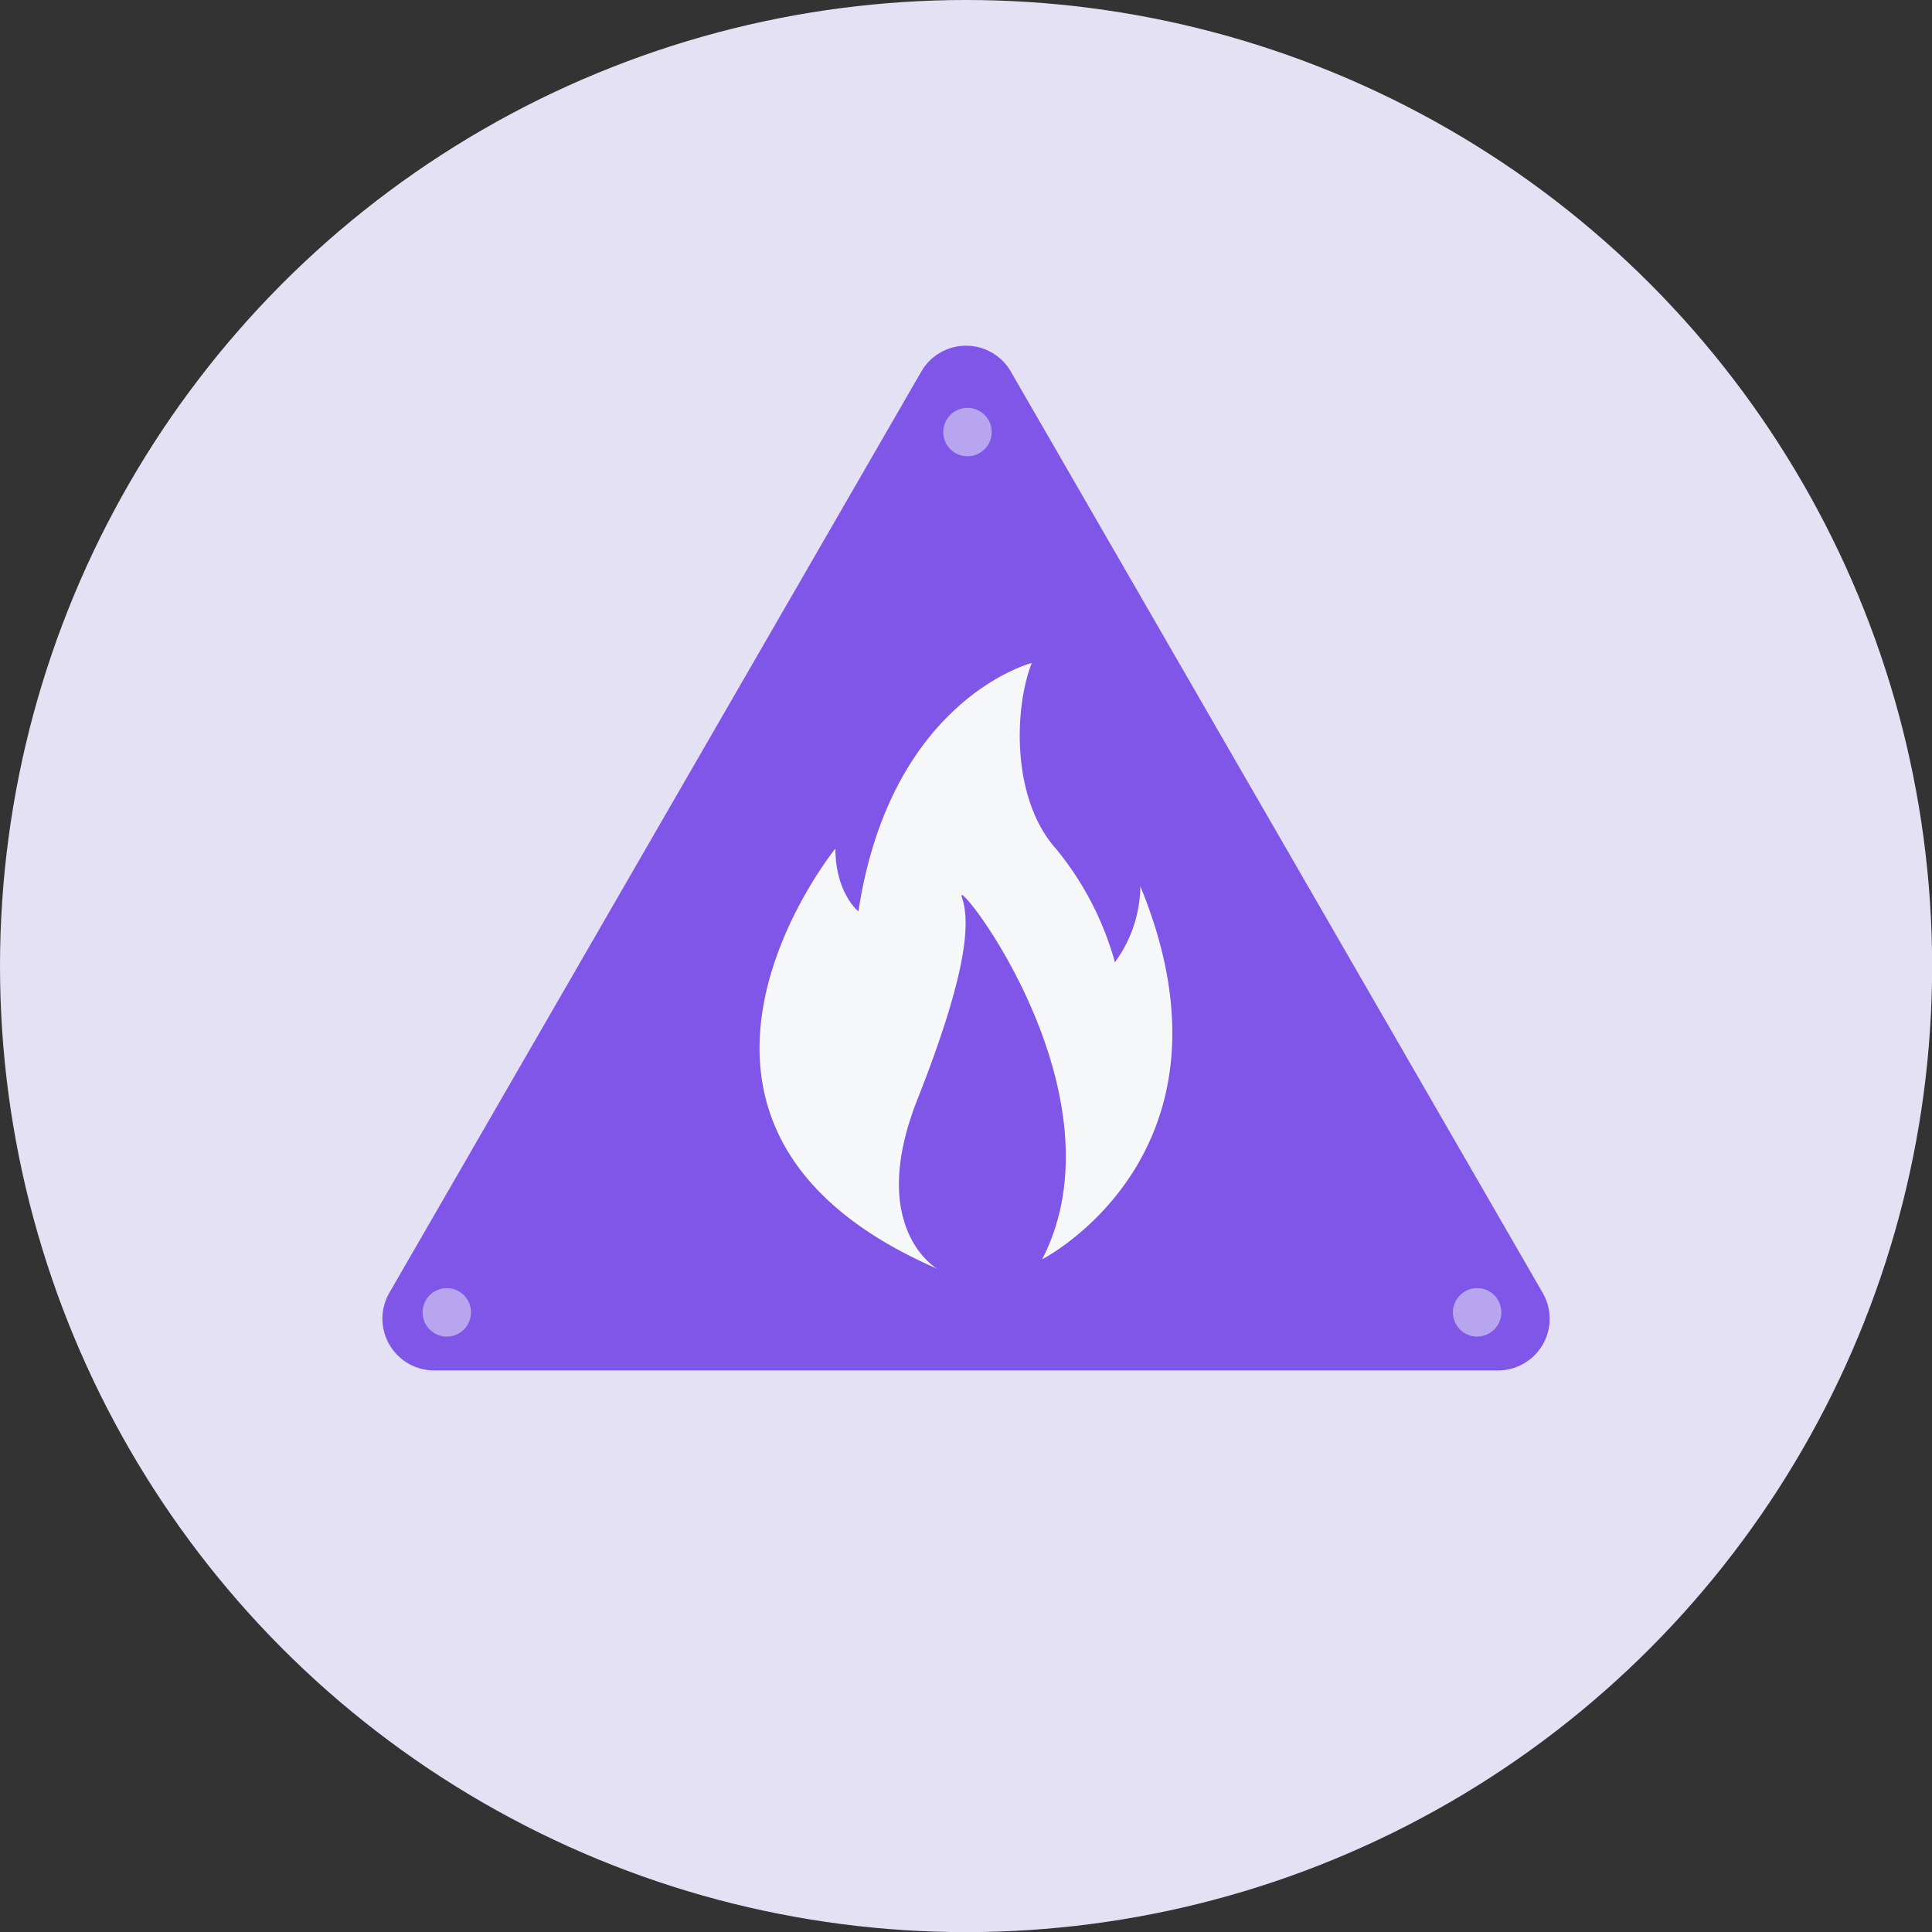 <svg xmlns="http://www.w3.org/2000/svg" id="Layer_1" data-name="Layer 1" viewBox="0 0 162.63 162.63"><rect x="0" y="0" width="162.63" height="162.63" fill="#333333" stroke="none"/><defs><style>.cls-1{fill:#e4e1f4}.cls-2{fill:#8056e9}.cls-3{fill:#f6f7f9}.cls-4{fill:#b7a5ef}</style></defs><title>TSDBenefitIcons</title><circle cx="81.32" cy="81.32" r="81.32" class="cls-1"/><path d="M77.55,31.28,32.77,108.83a4.36,4.36,0,0,0,3.77,6.53h89.55a4.35,4.35,0,0,0,3.77-6.53L85.09,31.28A4.35,4.35,0,0,0,77.55,31.28Z" class="cls-2"/><path d="M70.32,71.43s-19,23.4,8.56,35.36c0,0-5.94-3.39-1.66-14.23s4.46-15,3.74-17.06S94.92,92,87.73,106c0,0,17.5-8.92,8.26-31.4A11,11,0,0,1,93.85,81a25.88,25.88,0,0,0-5-9.6c-3.7-4.18-3.5-11.75-2-15.59,0,0-11.86,3-14.59,20.9C72.26,76.74,70.32,75.16,70.32,71.43Z" class="cls-3"/><circle cx="81.44" cy="36.37" r="2.04" class="cls-4"/><circle cx="124.34" cy="110.47" r="2.04" class="cls-4"/><circle cx="37.61" cy="110.47" r="2.04" class="cls-4"/></svg>